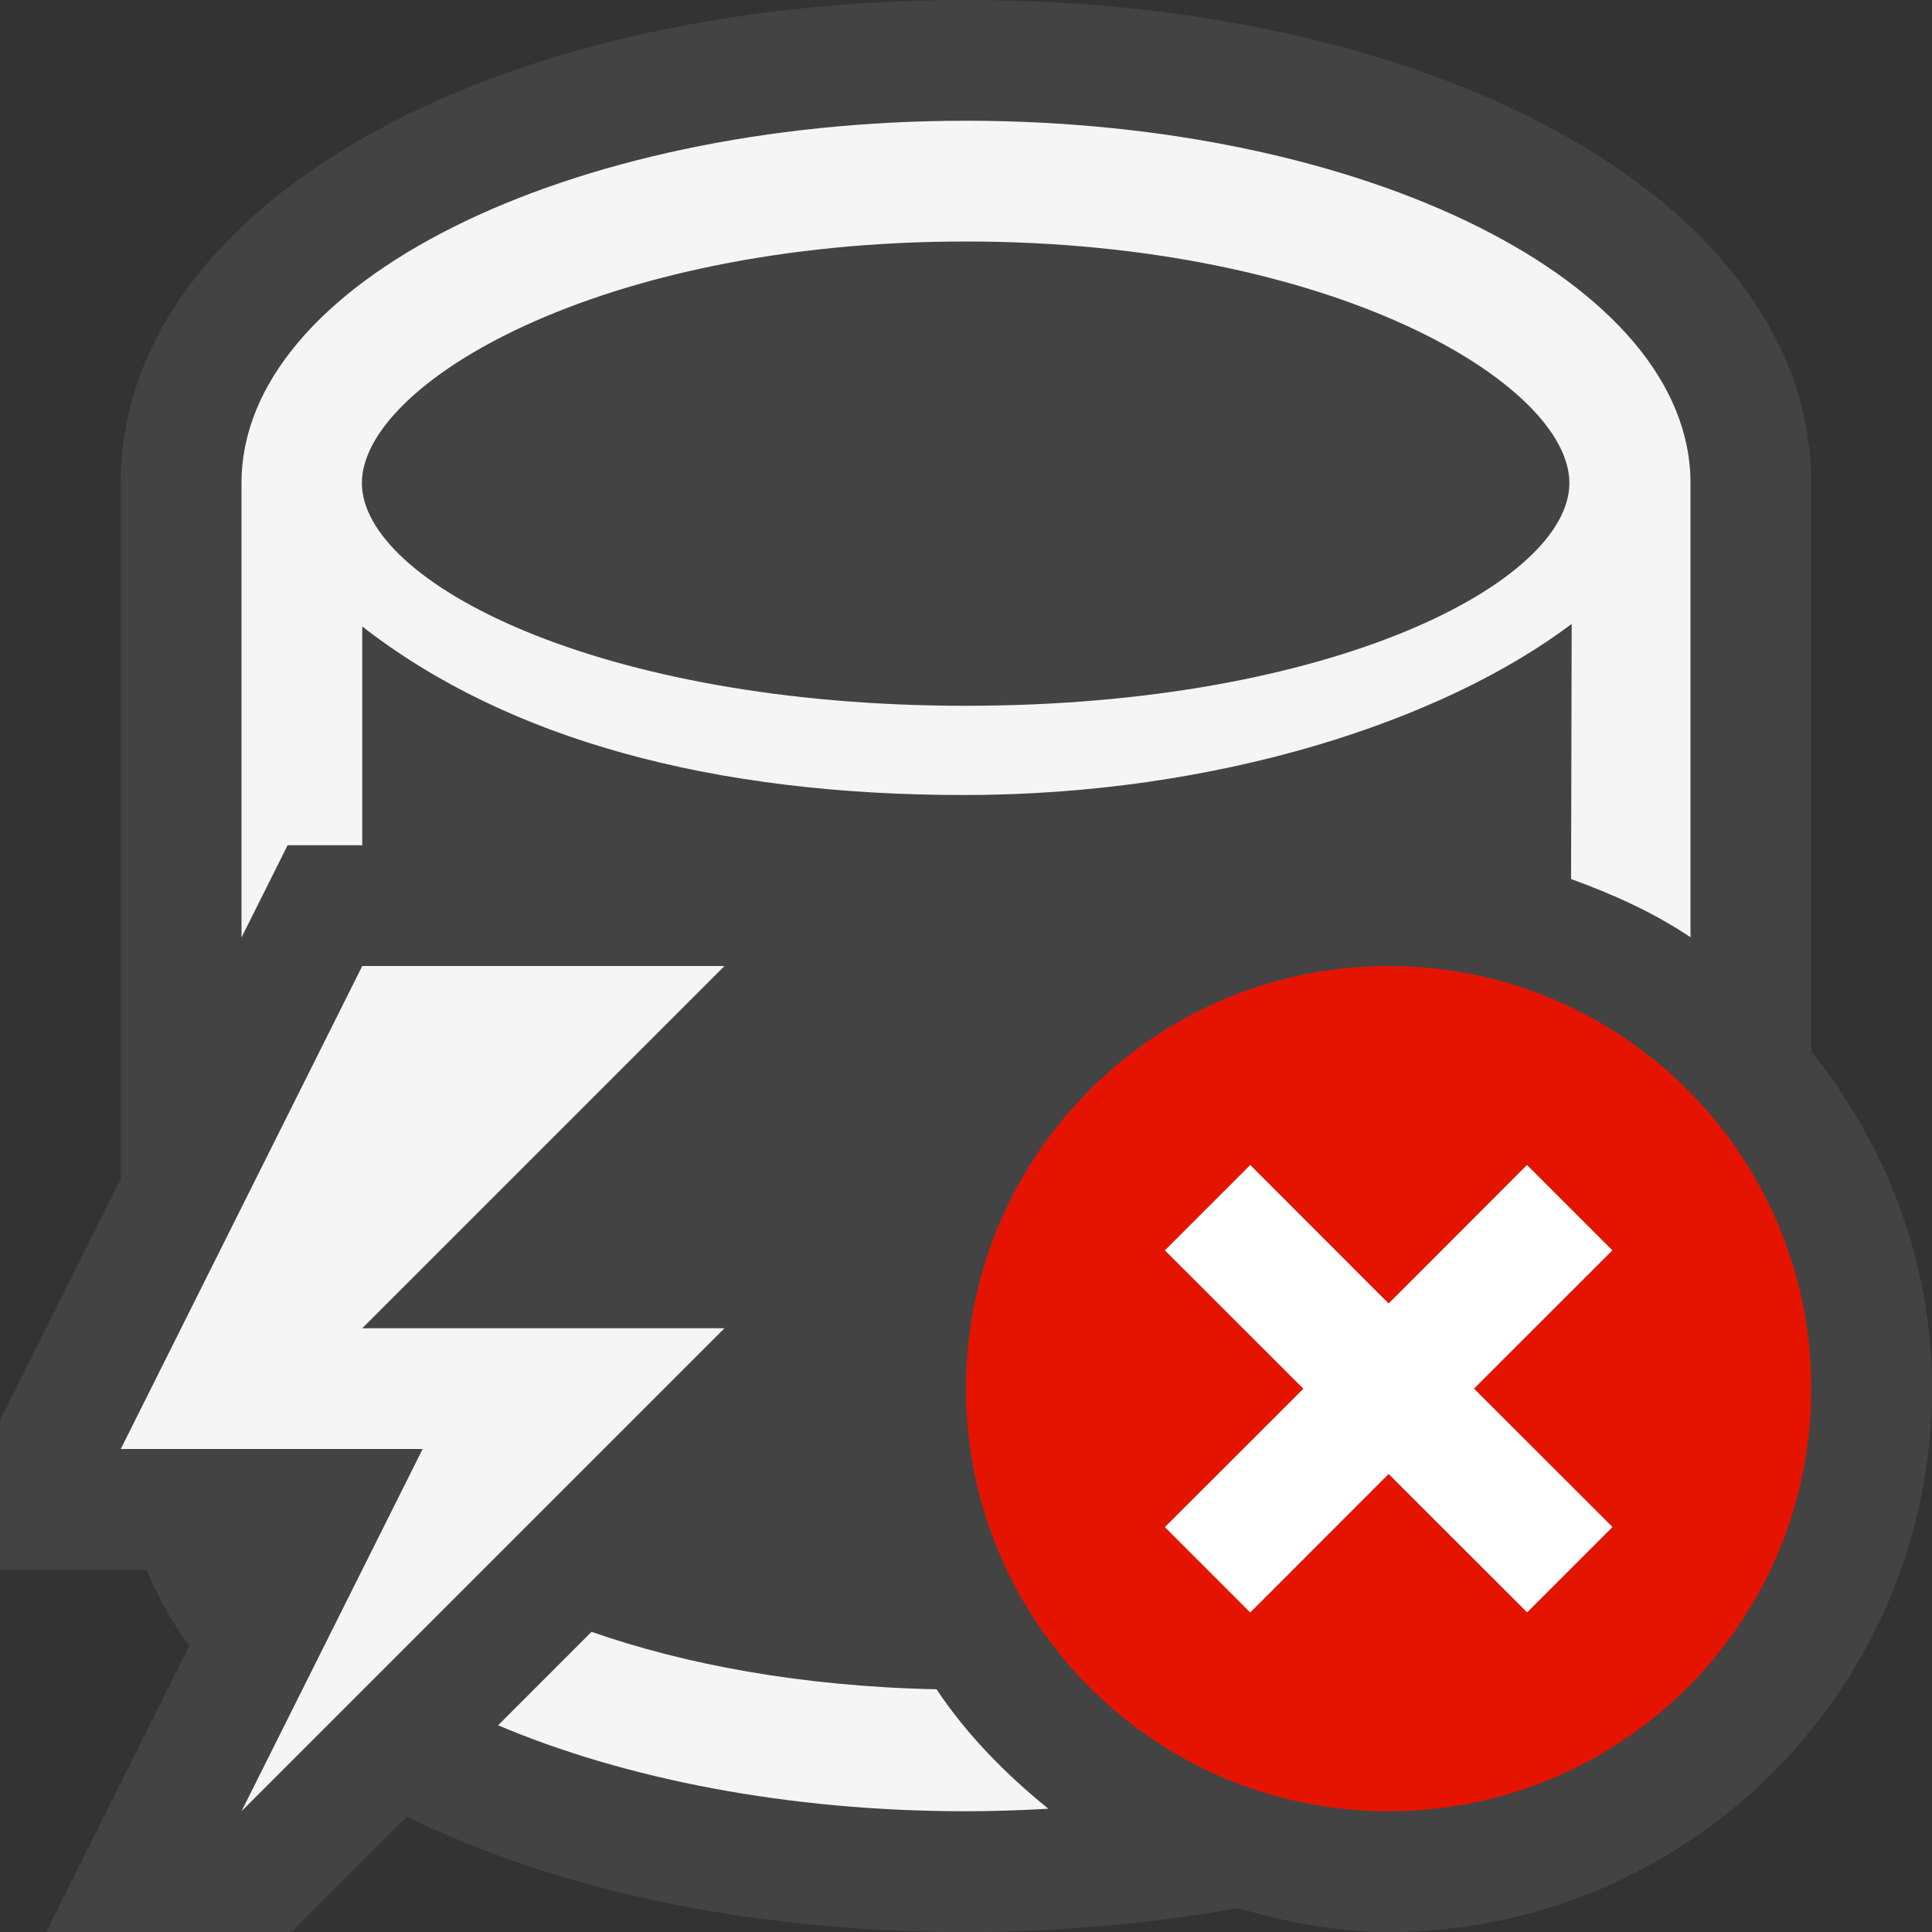 <svg xmlns="http://www.w3.org/2000/svg" width="16" height="16"><rect width="100%" height="100%" fill="#333333" stroke="none"/><style type="text/css">.icon-canvas-transparent{opacity:0;fill:#434343;} .icon-vs-out{fill:#434343;} .icon-vs-bg{fill:#f5f5f5;} .icon-vs-red{fill:#E51400;} .icon-white{fill:#FFFFFF;}</style><path class="icon-canvas-transparent" d="M16 16h-16v-16h16v16z" id="canvas"/><path class="icon-vs-out" d="M16 11.5c0 2.481-2.019 4.5-4.5 4.5-.436 0-.85-.082-1.249-.198-.702.127-1.456.198-2.251.198-1.81 0-3.413-.356-4.63-.956l-.956.956h-2.032l1.186-2.371c-.148-.2-.265-.411-.355-.629h-1.213v-1.236l1-2v-5.764c0-2.28 3.01-4 7-4s7 1.72 7 4v4.707c.616.77 1 1.732 1 2.793z" id="outline"/><path class="icon-vs-bg" d="M6 8l-3 3h3l-4 4 1.5-3h-2.5l2-4h3zm1.756 5.99c-1.129-.024-2.094-.209-2.857-.476l-.774.774c1.046.443 2.397.712 3.875.712.23 0 .458-.008.682-.021-.353-.286-.673-.61-.926-.989zm.228-7.406c-2.082 0-3.781-.459-4.984-1.396v1.812h-.618l-.382.764v-3.764c0-1.657 2.687-3 6-3 3.314 0 6 1.343 6 3v3.762c-.304-.204-.64-.356-.989-.482l.005-2.113c-1.076.811-2.946 1.417-5.032 1.417zm.013-.739c3.052 0 5-1.029 5-1.845s-1.948-2-5-2-5 1.185-5 2 1.948 1.845 5 1.845z" id="iconBg"/><path class="icon-vs-red" d="M11.5 8c-1.933 0-3.5 1.567-3.5 3.5s1.567 3.5 3.5 3.5 3.5-1.567 3.5-3.5-1.567-3.5-3.5-3.5zm1.854 4.646l-.707.707-1.147-1.146-1.146 1.147-.707-.707 1.147-1.146-1.147-1.146.707-.707 1.146 1.147 1.146-1.147.707.707-1.146 1.145 1.147 1.146z" id="notificationBg"/><path class="icon-white" d="M12.207 11.5l1.147 1.146-.707.707-1.147-1.146-1.146 1.147-.707-.707 1.147-1.146-1.147-1.146.707-.707 1.146 1.147 1.146-1.147.707.707-1.146 1.145z" id="notificationFg"/></svg>